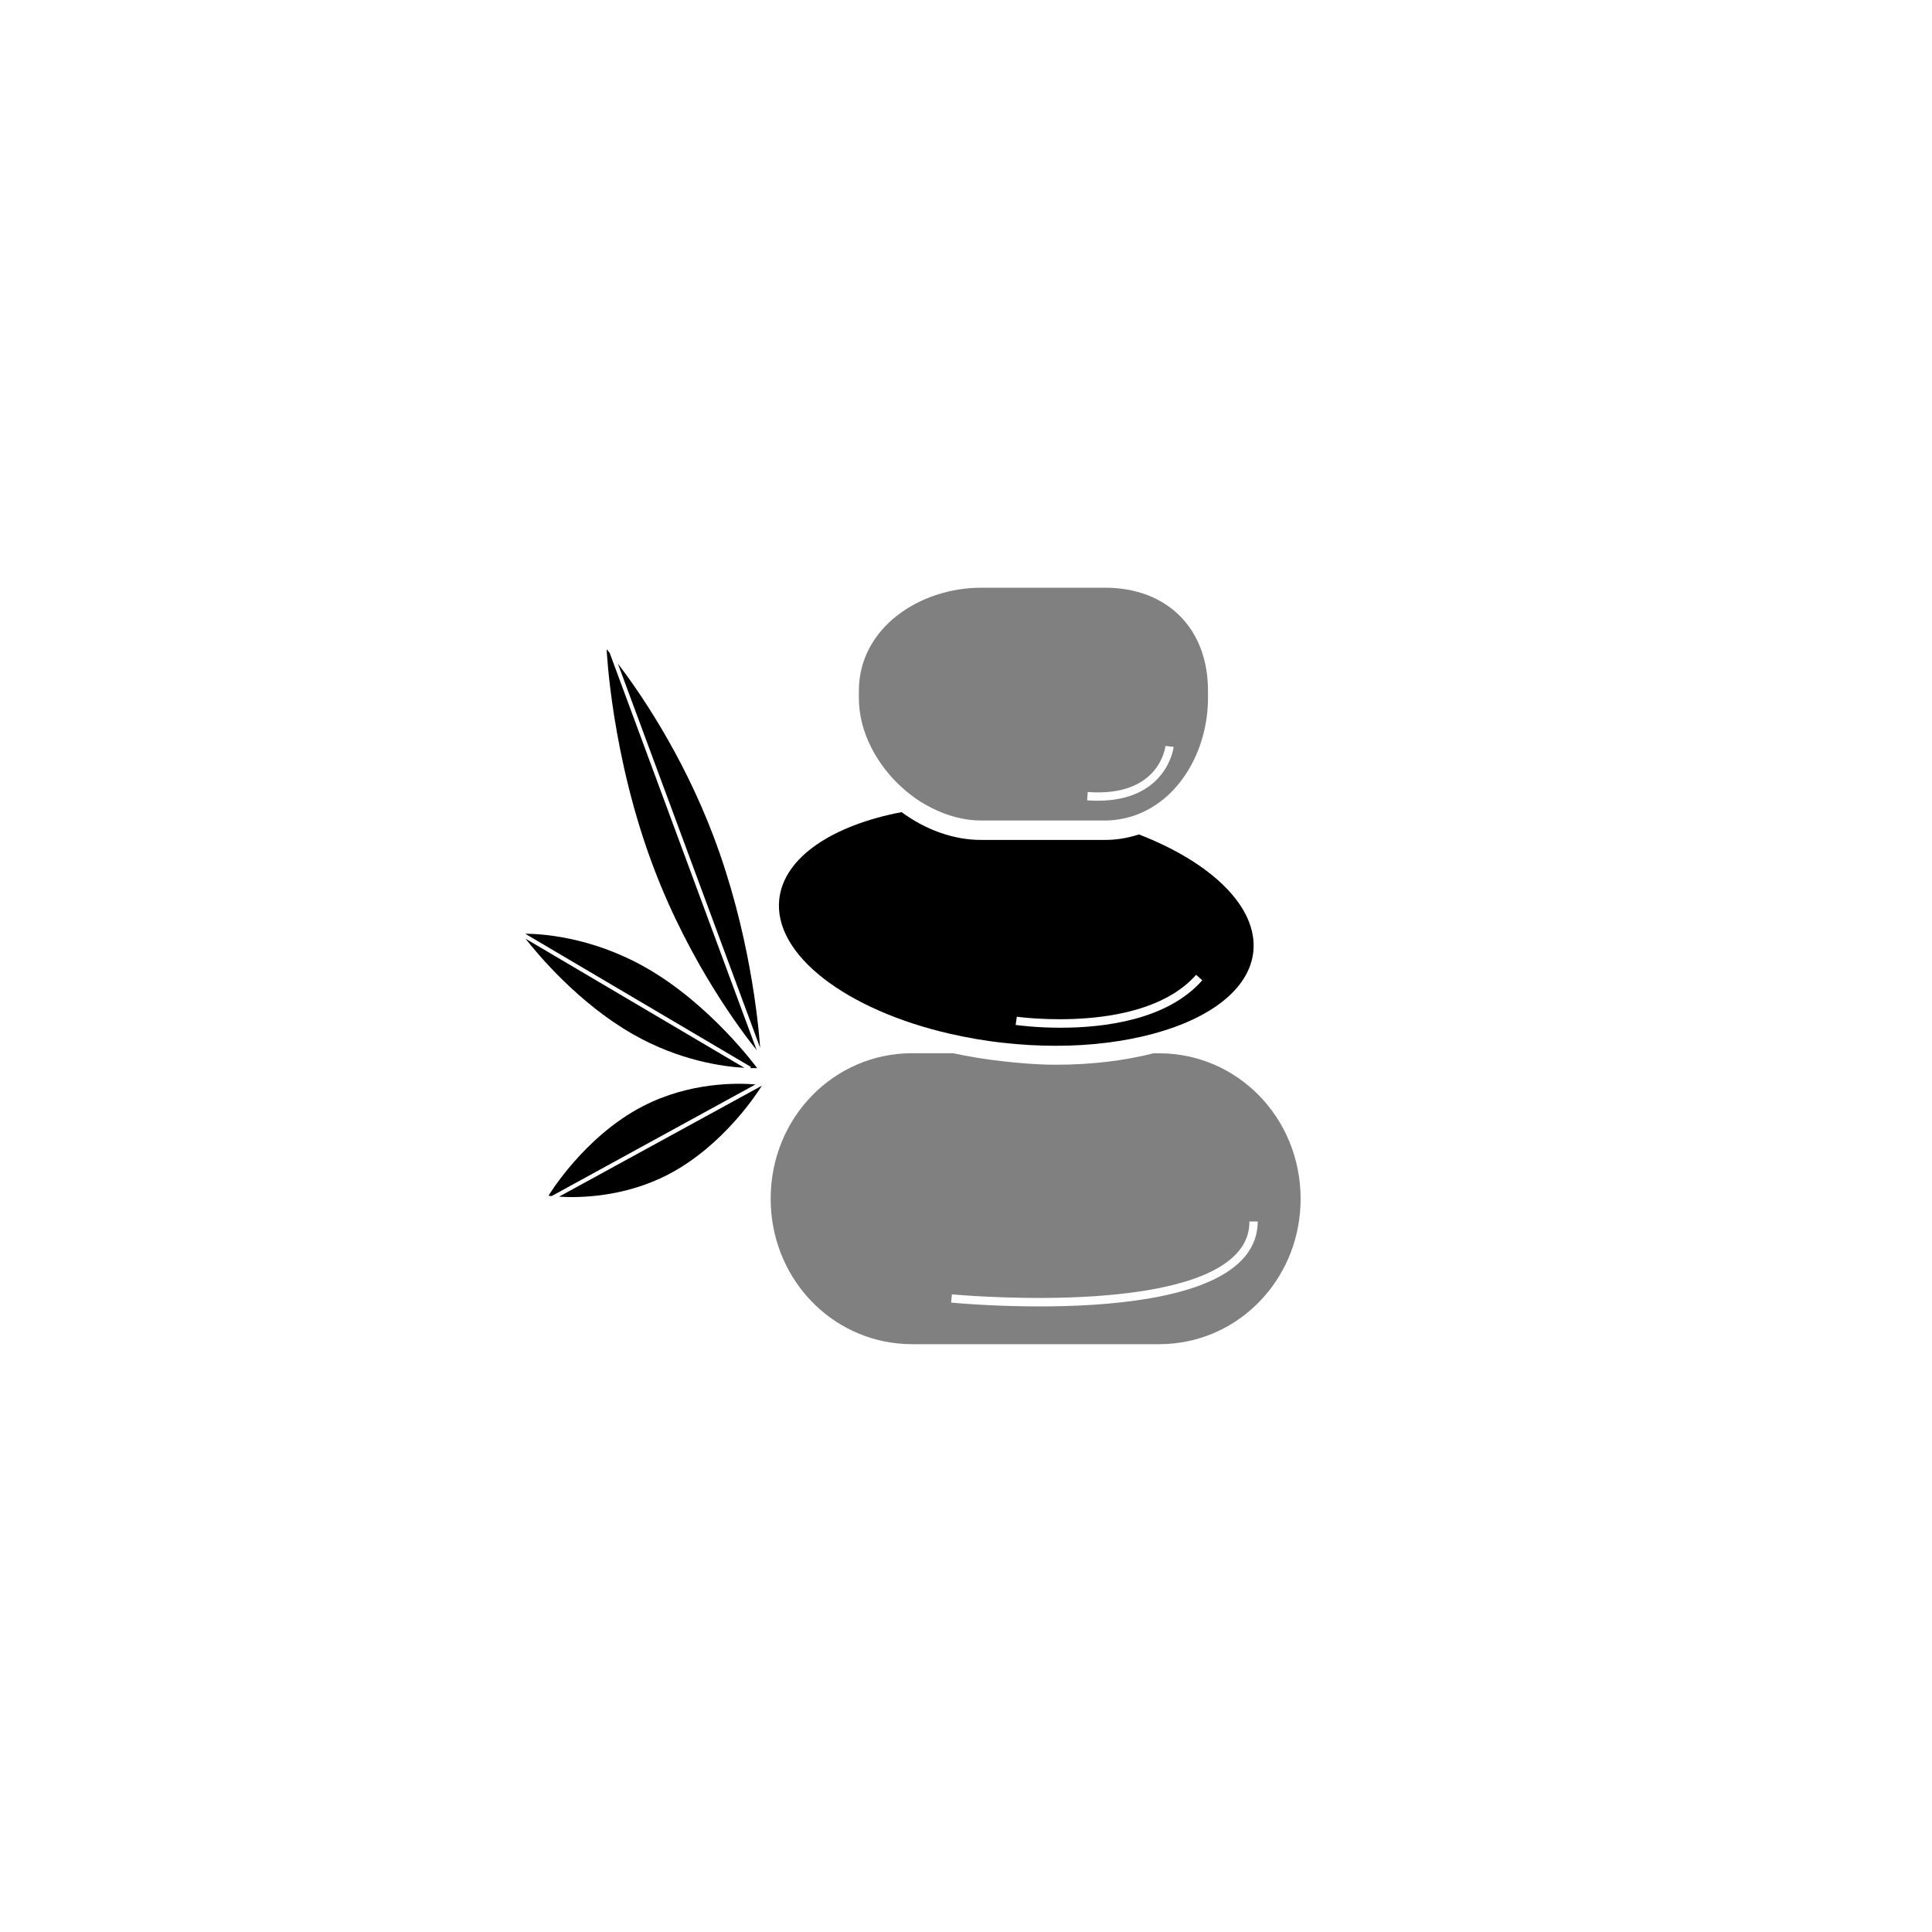 <?xml version="1.0" encoding="utf-8"?>
<!-- Generator: Adobe Illustrator 18.1.1, SVG Export Plug-In . SVG Version: 6.00 Build 0)  -->
<!DOCTYPE svg PUBLIC "-//W3C//DTD SVG 1.1//EN" "http://www.w3.org/Graphics/SVG/1.1/DTD/svg11.dtd">
<svg version="1.1" id="Layer_2" xmlns="http://www.w3.org/2000/svg" xmlns:xlink="http://www.w3.org/1999/xlink" x="0px" y="0px"
	 viewBox="0 0 2000 2000" enable-background="new 0 0 2000 2000" xml:space="preserve">
<g>
	<path class="c4-fill" d="M1179,863.8c-11,3.6-22.7,5.7-35.1,5.7h-128.1c-29.5,0-58.3-11-82.5-28.8c-71.5,13.7-121.7,46.7-126.6,90
		c-6.4,57.7,69.6,115,177.3,139.6c17.4,3.9,35.6,7.2,54.5,9.2c18.6,2.1,36.9,3.1,54.6,3.1c36.9,0,71-4.5,100.5-12.4
		c59.2-15.9,99.5-46.2,103.8-84.7C1302.4,939.1,1254.2,892.9,1179,863.8z M1097.9,1063.9c-25.7,0-44.5-2.6-46.5-2.9l1.2-8.5
		c1.3,0.2,131.5,18.2,185.6-43.4l6.4,5.7C1208.3,1056.1,1142.5,1063.9,1097.9,1063.9z"/>
	<path class="c3-fill" fill="#808080" d="M1200.1,1090.4h-6.2c-29.9,7.6-63.9,11.8-100.9,11.8c-18.6,0-37.8-1.6-56.8-3.8c-17-1.9-33.5-4.7-49.5-8.1
		h-42.6c-80.8,0-146.3,66.6-146.3,150.6c0,78.7,57.5,142.2,131.3,149.8c4.9,0.5,9.9,0.8,15,0.8h256c5.1,0,10-0.3,15-0.8
		c73.7-7.6,131.3-71.1,131.3-149.8C1346.3,1157,1280.8,1090.4,1200.1,1090.4z M1281.8,1308c-40.4,36.7-134.1,44.4-205.7,44.4
		c-49.1,0-87.7-3.6-91.5-4l0.8-8.5c2.3,0.2,225.3,21.1,290.6-38.2c11.7-10.6,17.4-22.8,17.4-37.2h8.6
		C1301.9,1281.2,1295.2,1295.9,1281.8,1308z"/>
	<path class="c3-fill" fill="#808080" d="M1143.9,608.4h-128.1c-64.5,0-126.7,42.2-126.7,106.6v7.7c0,35,18.5,69.3,45.6,93.4
		c4.8,4.2,9.7,8.1,15,11.7c4.7,3.2,9.5,5.9,14.4,8.4c16.2,8.3,33.9,13.2,51.7,13.2H1134h9.9c6.7,0,13.1-0.8,19.2-2.1
		c6.4-1.3,12.6-3.3,18.4-5.9c42.7-18.6,69-68,69-118.8v-7.6C1250.5,650.6,1208.3,608.4,1143.9,608.4z M1136.4,828.9
		c-3.5,0-7.2-0.1-11-0.4l0.6-8.6c73.6,5.4,80.2-45.5,80.5-47.7l8.5,1C1215,773.9,1207.9,828.9,1136.4,828.9z"/>
	<g>
		<path class="c4-fill" d="M668.8,1001.8c-57.8-33-111.3-35.2-125.1-35.2l233.7,137.9l-0.7,1.2c4.5,0.1,7.1,0,7.1,0S736.1,1040.2,668.8,1001.8z"/>
		<path class="c4-fill" d="M544,971.7c12.5,16,54.9,66.8,111,98.8c48.6,27.8,94.1,33.7,115.6,34.9L544,971.7z"/>
	</g>
	<g>
		<path class="c4-fill" d="M578.7,1238.8c20.5,1.3,67,0.8,112.7-22.8c58.2-30.1,94-86.8,97.3-92.1L578.7,1238.8z"/>
		<path class="c4-fill" d="M782.1,1122.6c-17.8-1.5-67.7-2.8-116.7,22.6c-61.1,31.6-97.6,92.6-97.6,92.6s1.1,0.2,3.2,0.4L782.1,1122.6z"/>
	</g>
	<g>
		<path class="c4-fill" d="M631.1,675.8c-2-2.4-3.1-3.7-3.1-3.7s4.8,110.8,48.9,226.7c37.6,99,91.4,169.7,106.4,188.3L631.1,675.8z"/>
		<path class="c4-fill" d="M786.9,1084.7c-1.9-26.3-11-120.8-48.4-219.3c-32.7-86.2-77.8-150.9-98.9-178.5L786.9,1084.7z"/>
	</g>
</g>
</svg>
